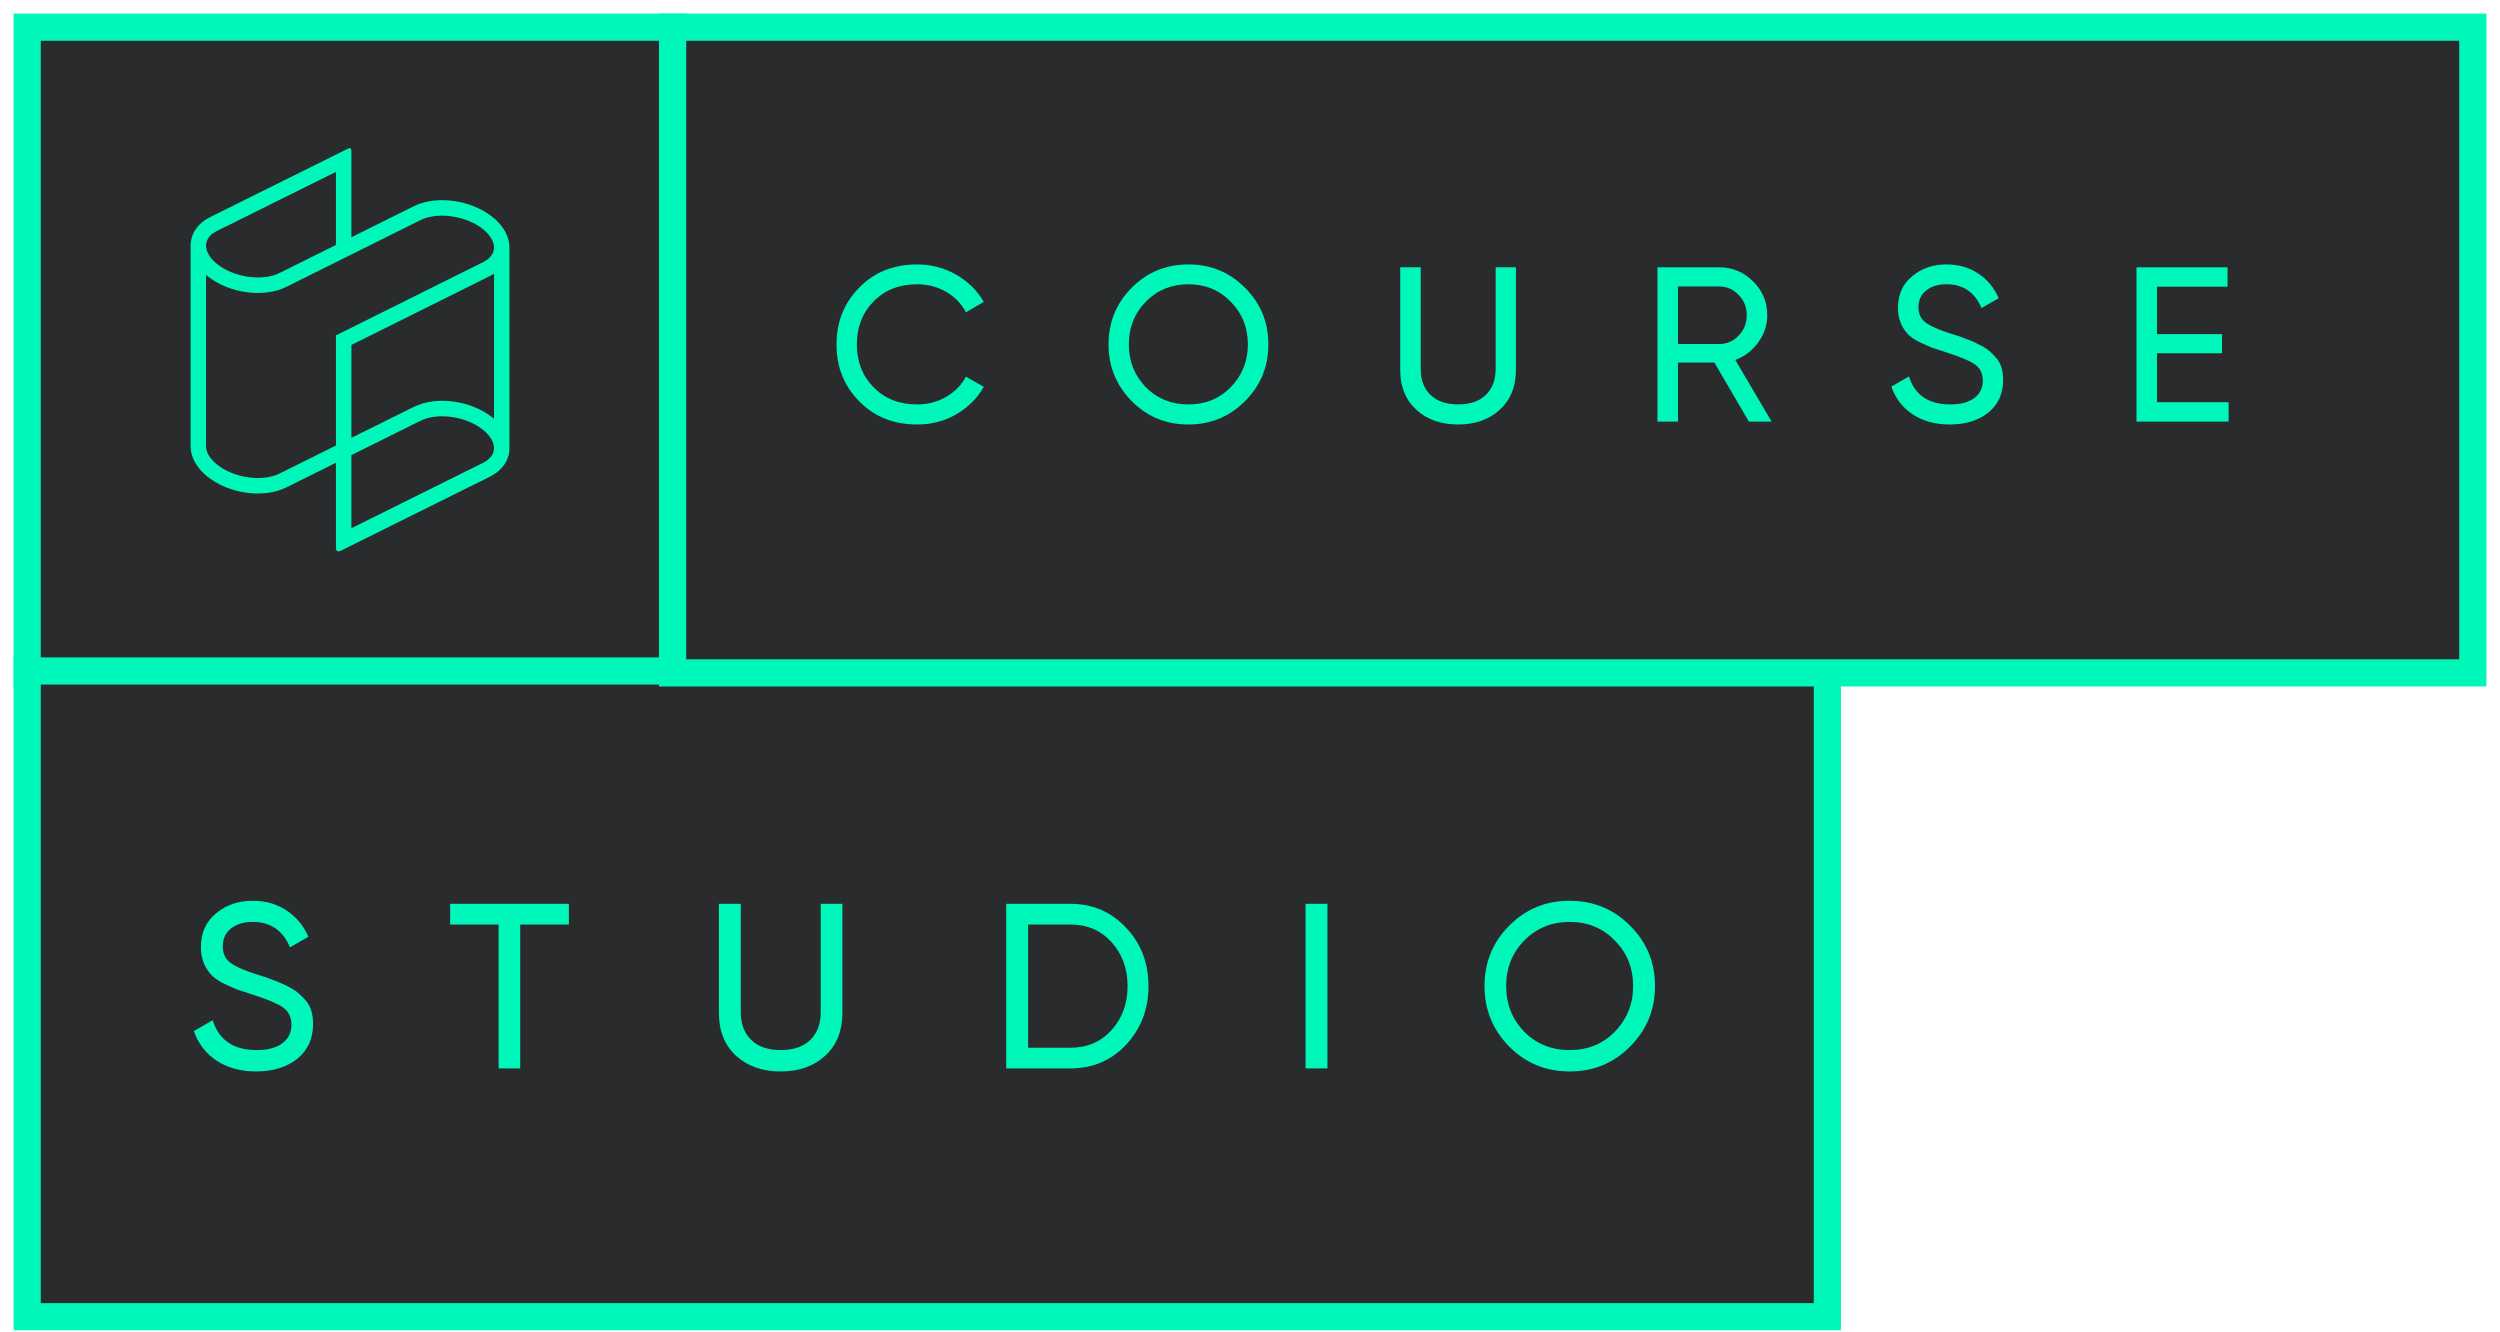 <svg width="92" height="49" viewBox="0 0 92 49" fill="none" xmlns="http://www.w3.org/2000/svg">
<path d="M24.762 1H1V24.763H24.762V1Z" fill="#2A2B2D" stroke="#00F7BA" stroke-miterlimit="10"/>
<path d="M67.247 24.692H1V48.455H67.247V24.692Z" fill="#2A2B2D" stroke="#00F7BA" stroke-miterlimit="10"/>
<path d="M91 1H24.753V24.763H91V1Z" fill="#2A2B2D" stroke="#00F7BA" stroke-miterlimit="10"/>
<path d="M17.77 17.035L12.931 19.439V16.748L15.475 15.484C16.11 15.169 17.164 15.322 17.777 15.818C18.034 16.026 18.177 16.263 18.18 16.485V16.488H18.18C18.18 16.489 18.18 16.49 18.18 16.49C18.181 16.71 18.035 16.904 17.77 17.035ZM12.363 16.395L10.286 17.427C9.652 17.742 8.598 17.589 7.985 17.093C7.733 16.889 7.59 16.657 7.582 16.438V16.436V10.116C7.597 10.129 7.612 10.142 7.627 10.154C8.421 10.796 9.7 10.973 10.54 10.555L15.475 8.1C16.11 7.786 17.164 7.939 17.777 8.435C18.057 8.661 18.202 8.927 18.177 9.163C18.149 9.414 17.94 9.568 17.769 9.652L12.363 12.341V16.395ZM7.585 8.984C7.613 8.733 7.823 8.579 7.993 8.495L12.363 6.325V9.014L10.287 10.046C9.652 10.361 8.599 10.209 7.985 9.712C7.705 9.486 7.56 9.22 7.585 8.984ZM18.18 15.414C18.165 15.402 18.15 15.389 18.135 15.376C17.342 14.734 16.062 14.558 15.223 14.975L12.931 16.113L12.932 12.694L18.022 10.161C18.078 10.134 18.13 10.104 18.18 10.072L18.18 15.414ZM18.748 16.478V9.128H18.747C18.755 8.726 18.536 8.317 18.134 7.993C17.341 7.351 16.062 7.175 15.223 7.592L12.931 8.731C12.931 8.731 12.931 5.615 12.931 5.538C12.931 5.461 12.884 5.432 12.81 5.468C12.736 5.505 7.74 7.986 7.74 7.986C7.319 8.195 7.064 8.527 7.02 8.922C7.016 8.961 7.014 9 7.014 9.04L7.013 16.441V16.453C7.026 16.84 7.243 17.224 7.627 17.534C8.42 18.176 9.7 18.353 10.539 17.936L12.362 17.03C12.362 17.03 12.362 20.09 12.362 20.163C12.362 20.235 12.403 20.335 12.539 20.268C12.674 20.201 18.022 17.545 18.022 17.545C18.484 17.315 18.749 16.93 18.748 16.489C18.748 16.485 18.748 16.482 18.748 16.478Z" fill="#00F7BA"/>
<path d="M10.941 38.963C11.327 38.646 11.521 38.222 11.521 37.691C11.521 37.288 11.419 36.985 11.217 36.782C11.062 36.604 10.906 36.471 10.75 36.385C10.531 36.263 10.329 36.168 10.145 36.099C10.127 36.093 10.021 36.053 9.824 35.978L9.469 35.865C9.008 35.721 8.679 35.577 8.483 35.433C8.293 35.294 8.198 35.092 8.198 34.827C8.198 34.55 8.298 34.331 8.5 34.169C8.703 34.008 8.968 33.927 9.297 33.927C9.954 33.927 10.413 34.239 10.673 34.862L11.348 34.472C11.169 34.063 10.9 33.74 10.543 33.503C10.186 33.267 9.77 33.148 9.297 33.148C8.766 33.148 8.316 33.304 7.947 33.615C7.578 33.915 7.393 34.331 7.393 34.862C7.393 35.259 7.521 35.597 7.774 35.874C7.867 35.978 8.014 36.082 8.216 36.185C8.423 36.284 8.59 36.358 8.718 36.411L9.298 36.601C9.834 36.774 10.2 36.927 10.396 37.059C10.616 37.209 10.725 37.426 10.725 37.708C10.725 37.997 10.614 38.225 10.392 38.392C10.17 38.559 9.854 38.643 9.445 38.643C8.596 38.643 8.057 38.277 7.826 37.544L7.134 37.942C7.295 38.41 7.577 38.774 7.978 39.036C8.378 39.299 8.861 39.43 9.427 39.43C10.043 39.431 10.548 39.275 10.941 38.963ZM16.565 34.022H18.348V39.318H19.144V34.022H20.935V33.261H16.565V34.022ZM27.087 38.851C27.509 39.237 28.056 39.43 28.732 39.43C29.401 39.43 29.946 39.237 30.367 38.851C30.788 38.464 30.999 37.942 30.999 37.284V33.261H30.203V37.25C30.203 37.683 30.074 38.023 29.817 38.271C29.56 38.519 29.199 38.643 28.732 38.643C28.264 38.643 27.902 38.519 27.646 38.271C27.389 38.023 27.26 37.683 27.26 37.25V33.261H26.456V37.284C26.456 37.942 26.666 38.464 27.087 38.851ZM37.029 39.318H39.392C40.211 39.318 40.895 39.027 41.443 38.444C41.991 37.85 42.265 37.132 42.265 36.289C42.265 35.441 41.991 34.726 41.443 34.143C40.895 33.555 40.212 33.261 39.392 33.261H37.029V39.318ZM37.834 34.022H39.392C40.01 34.022 40.514 34.239 40.906 34.671C41.299 35.109 41.495 35.649 41.495 36.289C41.495 36.93 41.299 37.469 40.906 37.907C40.514 38.34 40.009 38.556 39.392 38.556H37.834V34.022ZM48.85 33.261H48.045V39.318H48.85V33.261ZM55.539 38.513C56.145 39.125 56.886 39.43 57.763 39.43C58.639 39.43 59.381 39.125 59.987 38.513C60.598 37.902 60.904 37.16 60.904 36.289C60.904 35.412 60.598 34.671 59.987 34.066C59.381 33.454 58.639 33.148 57.763 33.148C56.886 33.148 56.145 33.454 55.539 34.066C54.933 34.671 54.63 35.412 54.63 36.289C54.63 37.155 54.933 37.896 55.539 38.513ZM59.424 37.968C58.986 38.418 58.431 38.643 57.763 38.643C57.099 38.643 56.542 38.418 56.092 37.968C55.648 37.507 55.426 36.947 55.426 36.289C55.426 35.626 55.648 35.066 56.092 34.611C56.542 34.155 57.099 33.927 57.763 33.927C58.431 33.927 58.986 34.155 59.424 34.611C59.874 35.061 60.099 35.62 60.099 36.289C60.099 36.947 59.874 37.507 59.424 37.968Z" fill="#00F7BA"/>
<path d="M35.189 15.248C35.627 14.993 35.965 14.655 36.203 14.234L35.546 13.861C35.384 14.169 35.142 14.416 34.82 14.603C34.499 14.789 34.143 14.883 33.753 14.883C33.094 14.883 32.558 14.672 32.147 14.25C31.736 13.834 31.531 13.309 31.531 12.676C31.531 12.038 31.736 11.511 32.147 11.094C32.558 10.672 33.094 10.461 33.753 10.461C34.143 10.461 34.499 10.555 34.82 10.741C35.142 10.928 35.384 11.178 35.546 11.492L36.203 11.11C35.96 10.689 35.619 10.353 35.181 10.104C34.743 9.856 34.267 9.731 33.753 9.731C32.888 9.731 32.177 10.015 31.62 10.583C31.063 11.146 30.784 11.844 30.784 12.676C30.784 13.509 31.063 14.207 31.62 14.769C32.177 15.337 32.888 15.621 33.753 15.621C34.278 15.621 34.756 15.497 35.189 15.248ZM41.646 14.761C42.215 15.334 42.909 15.621 43.731 15.621C44.553 15.621 45.248 15.334 45.817 14.761C46.39 14.188 46.676 13.493 46.676 12.676C46.676 11.854 46.39 11.159 45.817 10.591C45.248 10.018 44.554 9.731 43.731 9.731C42.91 9.731 42.215 10.018 41.646 10.591C41.078 11.159 40.794 11.854 40.794 12.676C40.794 13.488 41.079 14.182 41.646 14.761ZM45.289 14.25C44.878 14.672 44.358 14.883 43.731 14.883C43.109 14.883 42.587 14.672 42.165 14.25C41.749 13.817 41.541 13.293 41.541 12.676C41.541 12.054 41.749 11.53 42.165 11.102C42.587 10.675 43.109 10.461 43.731 10.461C44.358 10.461 44.878 10.675 45.289 11.102C45.71 11.524 45.922 12.049 45.922 12.676C45.922 13.293 45.711 13.817 45.289 14.25ZM52.119 15.077C52.514 15.439 53.028 15.621 53.661 15.621C54.288 15.621 54.799 15.439 55.194 15.077C55.589 14.715 55.786 14.225 55.786 13.609V9.836H55.04V13.576C55.04 13.982 54.919 14.301 54.679 14.534C54.438 14.766 54.099 14.882 53.661 14.882C53.223 14.882 52.883 14.766 52.643 14.534C52.402 14.301 52.282 13.982 52.282 13.576V9.836H51.528V13.609C51.527 14.226 51.725 14.715 52.119 15.077ZM63.858 13.244C64.194 13.125 64.475 12.912 64.702 12.603C64.924 12.3 65.035 11.965 65.035 11.597C65.035 11.11 64.861 10.697 64.515 10.356C64.169 10.01 63.753 9.837 63.266 9.837H60.995V15.516H61.749V13.341H63.088L64.361 15.516H65.197L63.858 13.244ZM63.98 10.851C64.18 11.051 64.28 11.3 64.28 11.597C64.28 11.895 64.18 12.146 63.98 12.352C63.785 12.557 63.547 12.66 63.266 12.66H61.749V10.543H63.266C63.547 10.543 63.785 10.646 63.98 10.851ZM73.171 15.183C73.533 14.885 73.715 14.488 73.715 13.99C73.715 13.612 73.62 13.328 73.43 13.138C73.284 12.971 73.139 12.847 72.993 12.765C72.787 12.652 72.597 12.562 72.424 12.498C72.408 12.492 72.309 12.454 72.124 12.384L71.791 12.278C71.359 12.143 71.051 12.008 70.867 11.873C70.689 11.743 70.599 11.554 70.599 11.305C70.599 11.045 70.694 10.84 70.883 10.689C71.073 10.537 71.321 10.461 71.63 10.461C72.246 10.461 72.676 10.754 72.919 11.338L73.552 10.973C73.385 10.588 73.133 10.286 72.798 10.064C72.463 9.842 72.073 9.731 71.63 9.731C71.132 9.731 70.711 9.878 70.364 10.169C70.018 10.451 69.845 10.84 69.845 11.338C69.845 11.711 69.964 12.027 70.202 12.287C70.288 12.384 70.426 12.482 70.616 12.579C70.81 12.671 70.968 12.741 71.086 12.79L71.63 12.968C72.133 13.13 72.476 13.274 72.66 13.398C72.866 13.539 72.968 13.742 72.968 14.007C72.968 14.277 72.864 14.491 72.656 14.648C72.448 14.804 72.151 14.883 71.767 14.883C70.972 14.883 70.467 14.539 70.25 13.853L69.602 14.226C69.753 14.664 70.017 15.006 70.392 15.252C70.769 15.498 71.222 15.621 71.752 15.621C72.33 15.621 72.803 15.475 73.171 15.183ZM81.77 13.001V12.295H79.377V10.55H81.973V9.837H78.623V15.516H82.014V14.802H79.377V13.001H81.77Z" fill="#00F7BA"/>
</svg>

